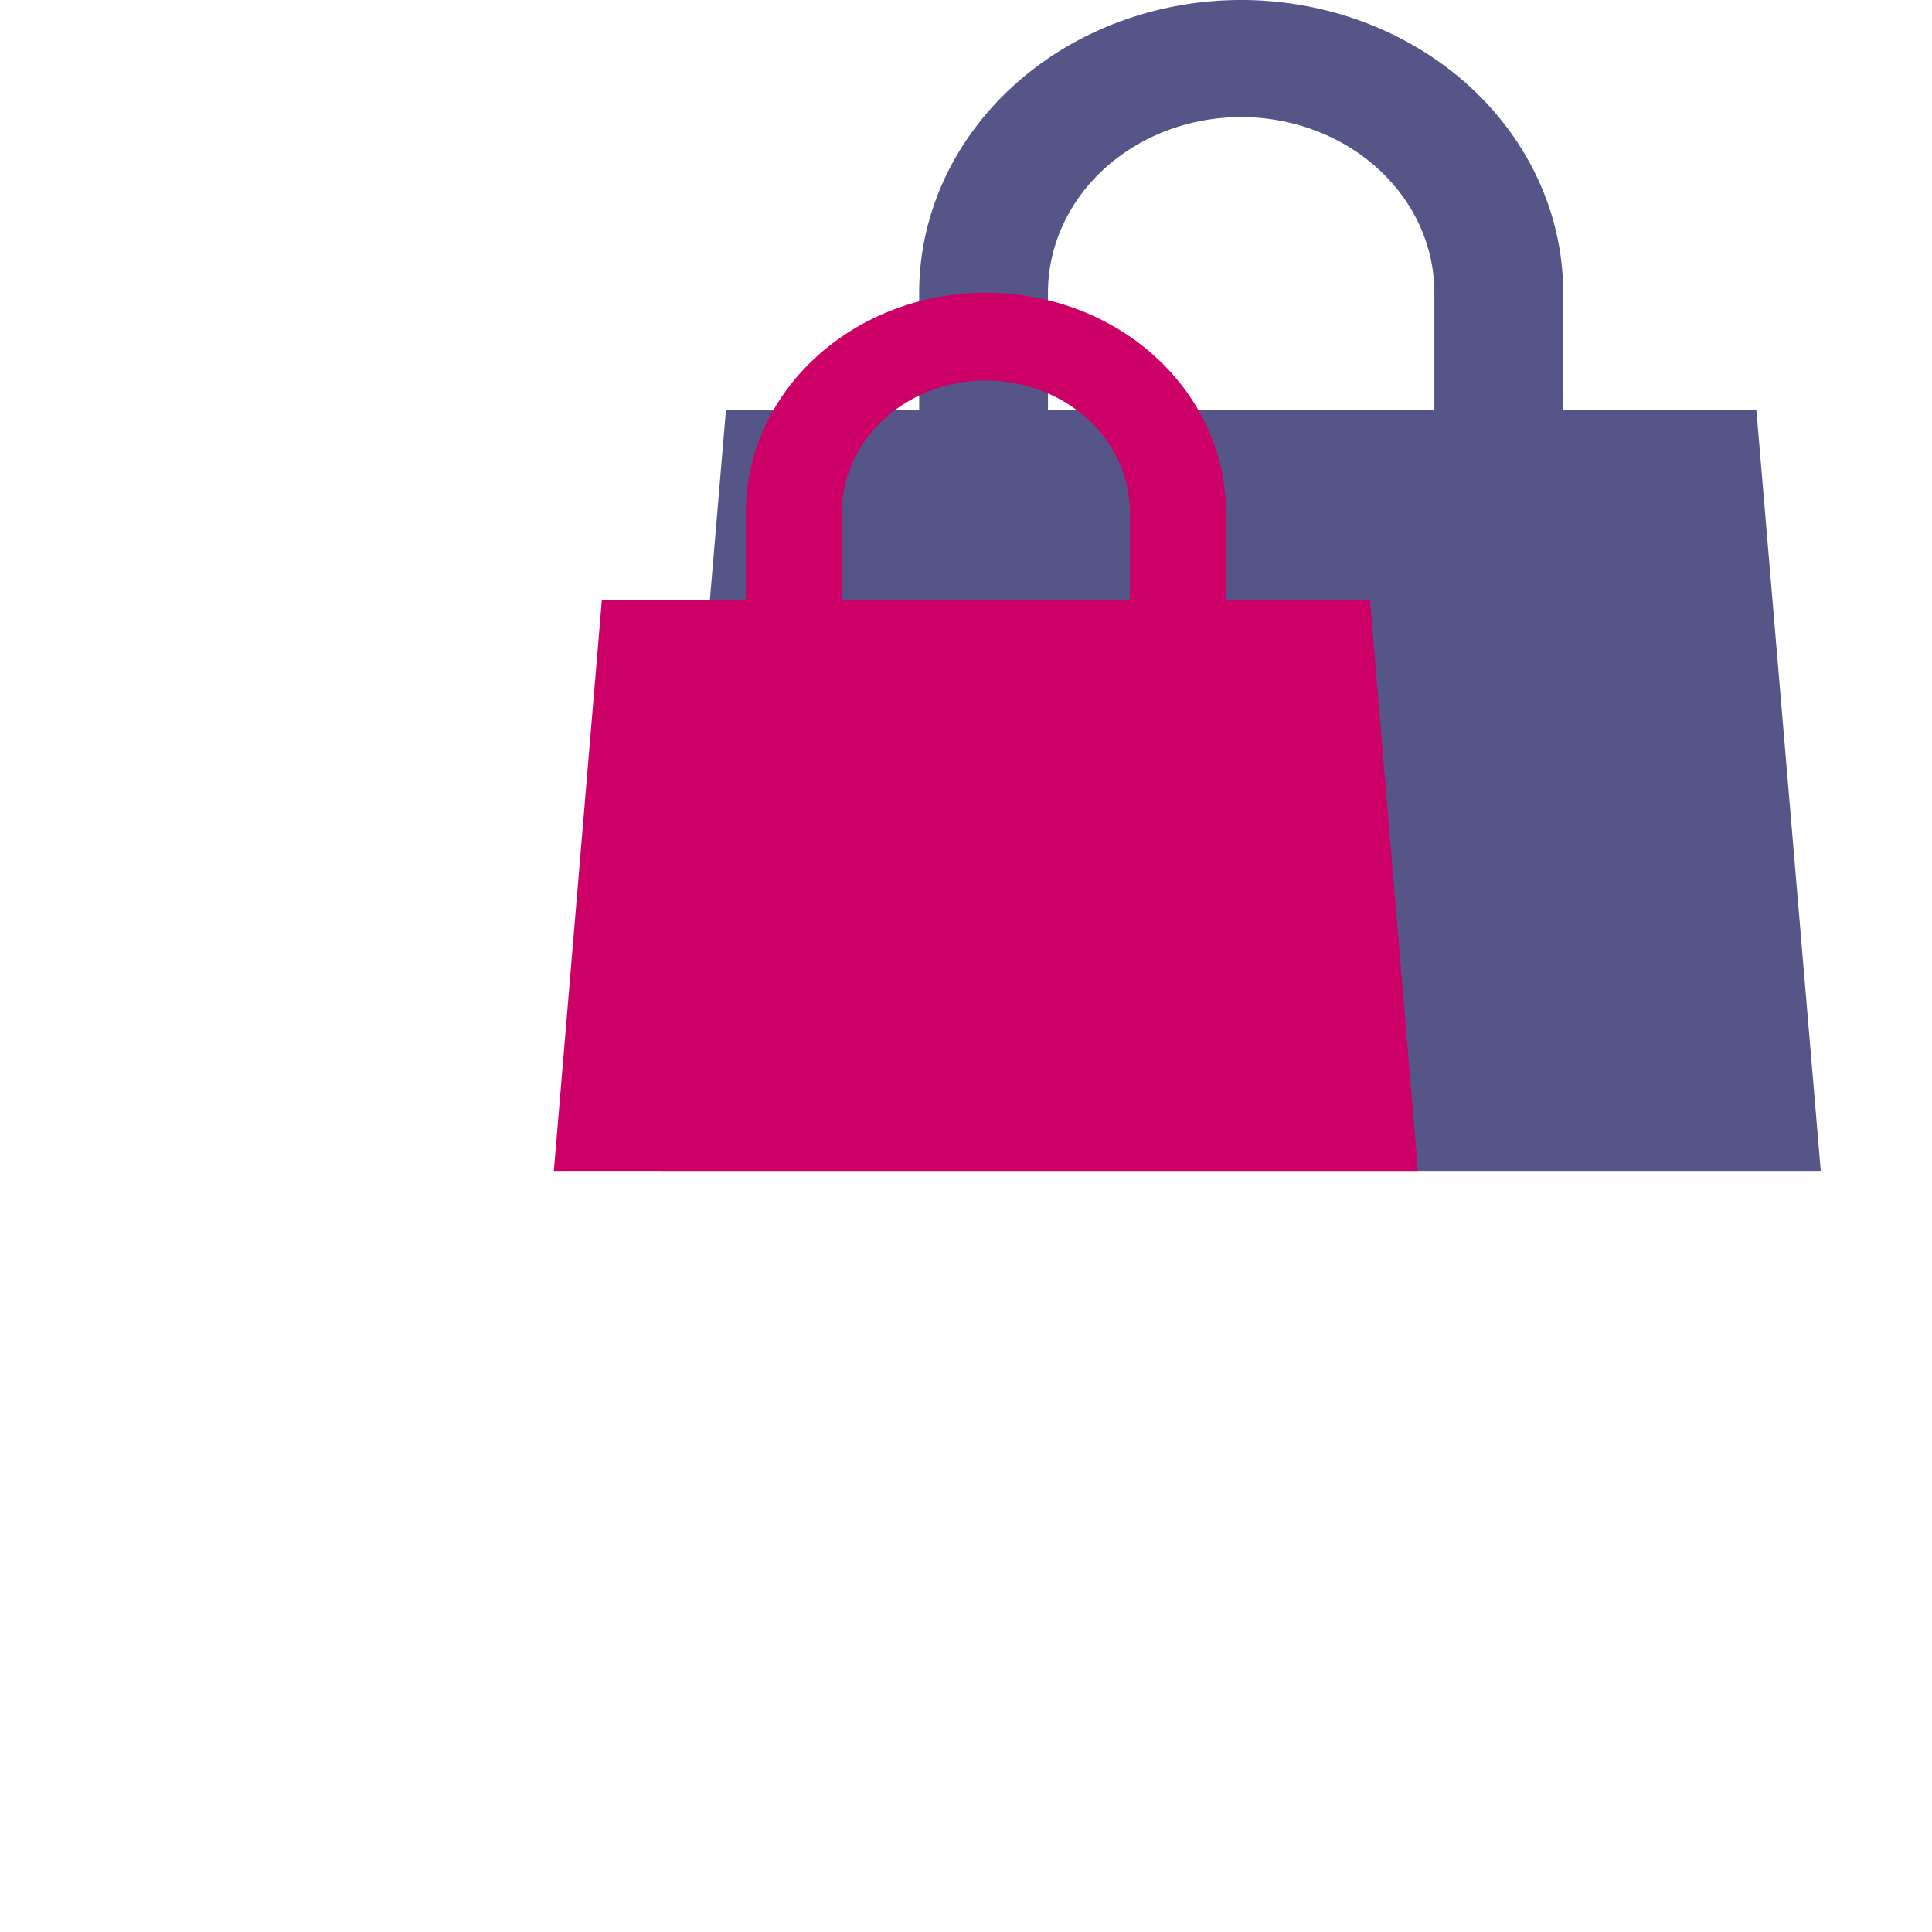 <svg
    xmlns:svg="http://www.w3.org/2000/svg"
    xmlns="http://www.w3.org/2000/svg"
    viewBox="0 0 15 33"
    height="100"
    width="100">
    <defs/>
    <g
        transform="translate(-1,-2) scale(1.1,1)">
    <path
        d="M20,9H17V7A5,5,0,0,0,7,7V9H4L3,22H21ZM15,9H9V7a3,3,0,0,1,6,0Z"
        style="fill:#555588;stroke:none;"
    />
    </g>
    <g
        transform="translate(-2,3.5) scale(0.82,0.75)">
    <path
        d="M20,9H17V7A5,5,0,0,0,7,7V9H4L3,22H21ZM15,9H9V7a3,3,0,0,1,6,0Z"
        style="fill:#cc0066;stroke:none;"
    />
    </g>
</svg>
